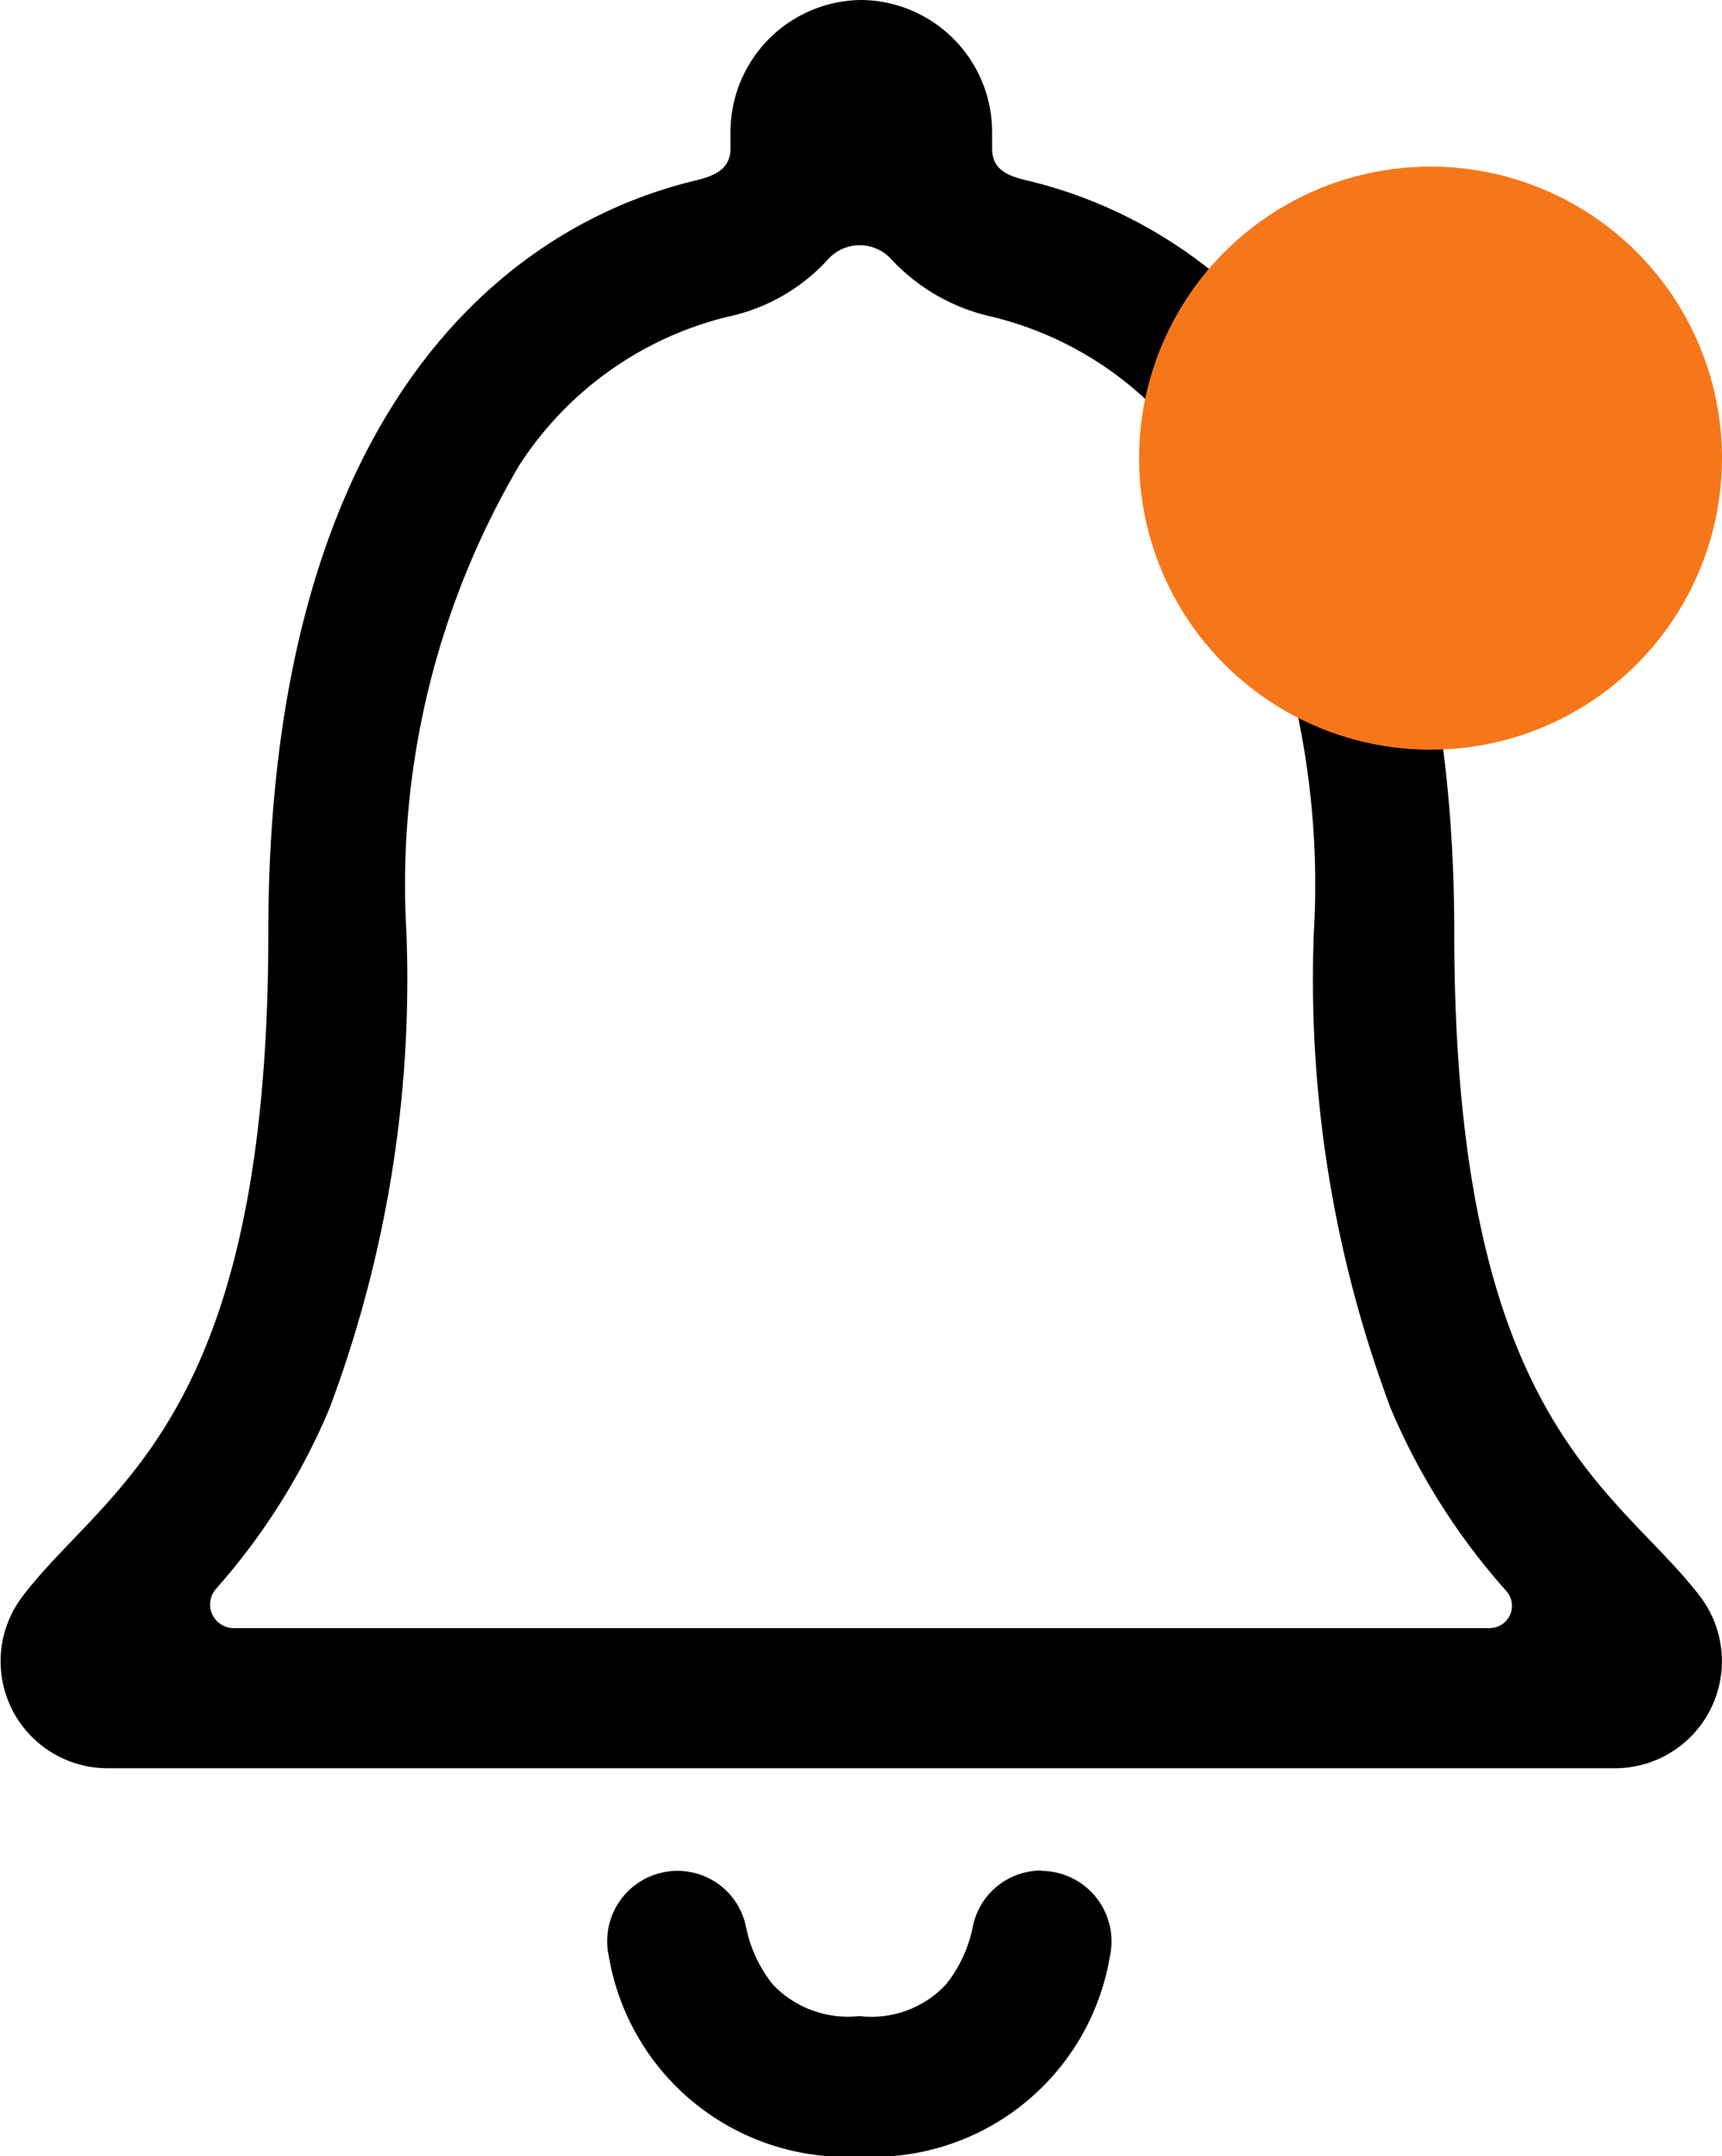 <svg xmlns="http://www.w3.org/2000/svg" width="20.679" height="25.883" viewBox="0 0 20.679 25.883">
    <g id="Group_54" transform="translate(-337.321 -17)">
        <g id="Icon_ionic-ios-notifications-outline" transform="translate(330.546 13.07)">
            <path id="Path_10" d="M19.916,28.336a.838.838,0,0,0-.822.66,1.621,1.621,0,0,1-.323.705,1.223,1.223,0,0,1-1.042.382,1.243,1.243,0,0,1-1.042-.382A1.621,1.621,0,0,1,16.365,29a.838.838,0,0,0-.822-.66h0a.844.844,0,0,0-.822,1.029,2.891,2.891,0,0,0,3.008,2.4,2.885,2.885,0,0,0,3.008-2.4.847.847,0,0,0-.822-1.029Z" transform="translate(-0.634 -1.951)"/>
            <path id="Path_11" d="M27.195,23.1c-1-1.313-2.956-2.083-2.956-7.964,0-6.036-2.665-8.462-5.15-9.044-.233-.058-.4-.136-.4-.382V5.522A1.587,1.587,0,0,0,17.135,3.93H17.1a1.587,1.587,0,0,0-1.553,1.591V5.71c0,.239-.168.323-.4.382-2.491.589-5.15,3.008-5.15,9.044,0,5.881-1.96,6.644-2.956,7.964a1.284,1.284,0,0,0,1.029,2.057h18.12A1.285,1.285,0,0,0,27.195,23.1Zm-2.523.375H9.586A.284.284,0,0,1,9.372,23a7.837,7.837,0,0,0,1.359-2.161,14.66,14.66,0,0,0,.925-5.706A9.921,9.921,0,0,1,13.008,9.52a4.151,4.151,0,0,1,2.5-1.786,2.267,2.267,0,0,0,1.2-.679.512.512,0,0,1,.77-.013,2.344,2.344,0,0,0,1.216.692A4.151,4.151,0,0,1,21.2,9.52a9.921,9.921,0,0,1,1.352,5.615,14.66,14.66,0,0,0,.925,5.706,7.927,7.927,0,0,0,1.391,2.193A.267.267,0,0,1,24.672,23.474Z" transform="translate(0 0)"/>
        </g>
        <circle id="Ellipse_8" cx="3.5" cy="3.5" r="3.5" transform="translate(351 19)" fill="#f67719"/>
    </g>
</svg>
